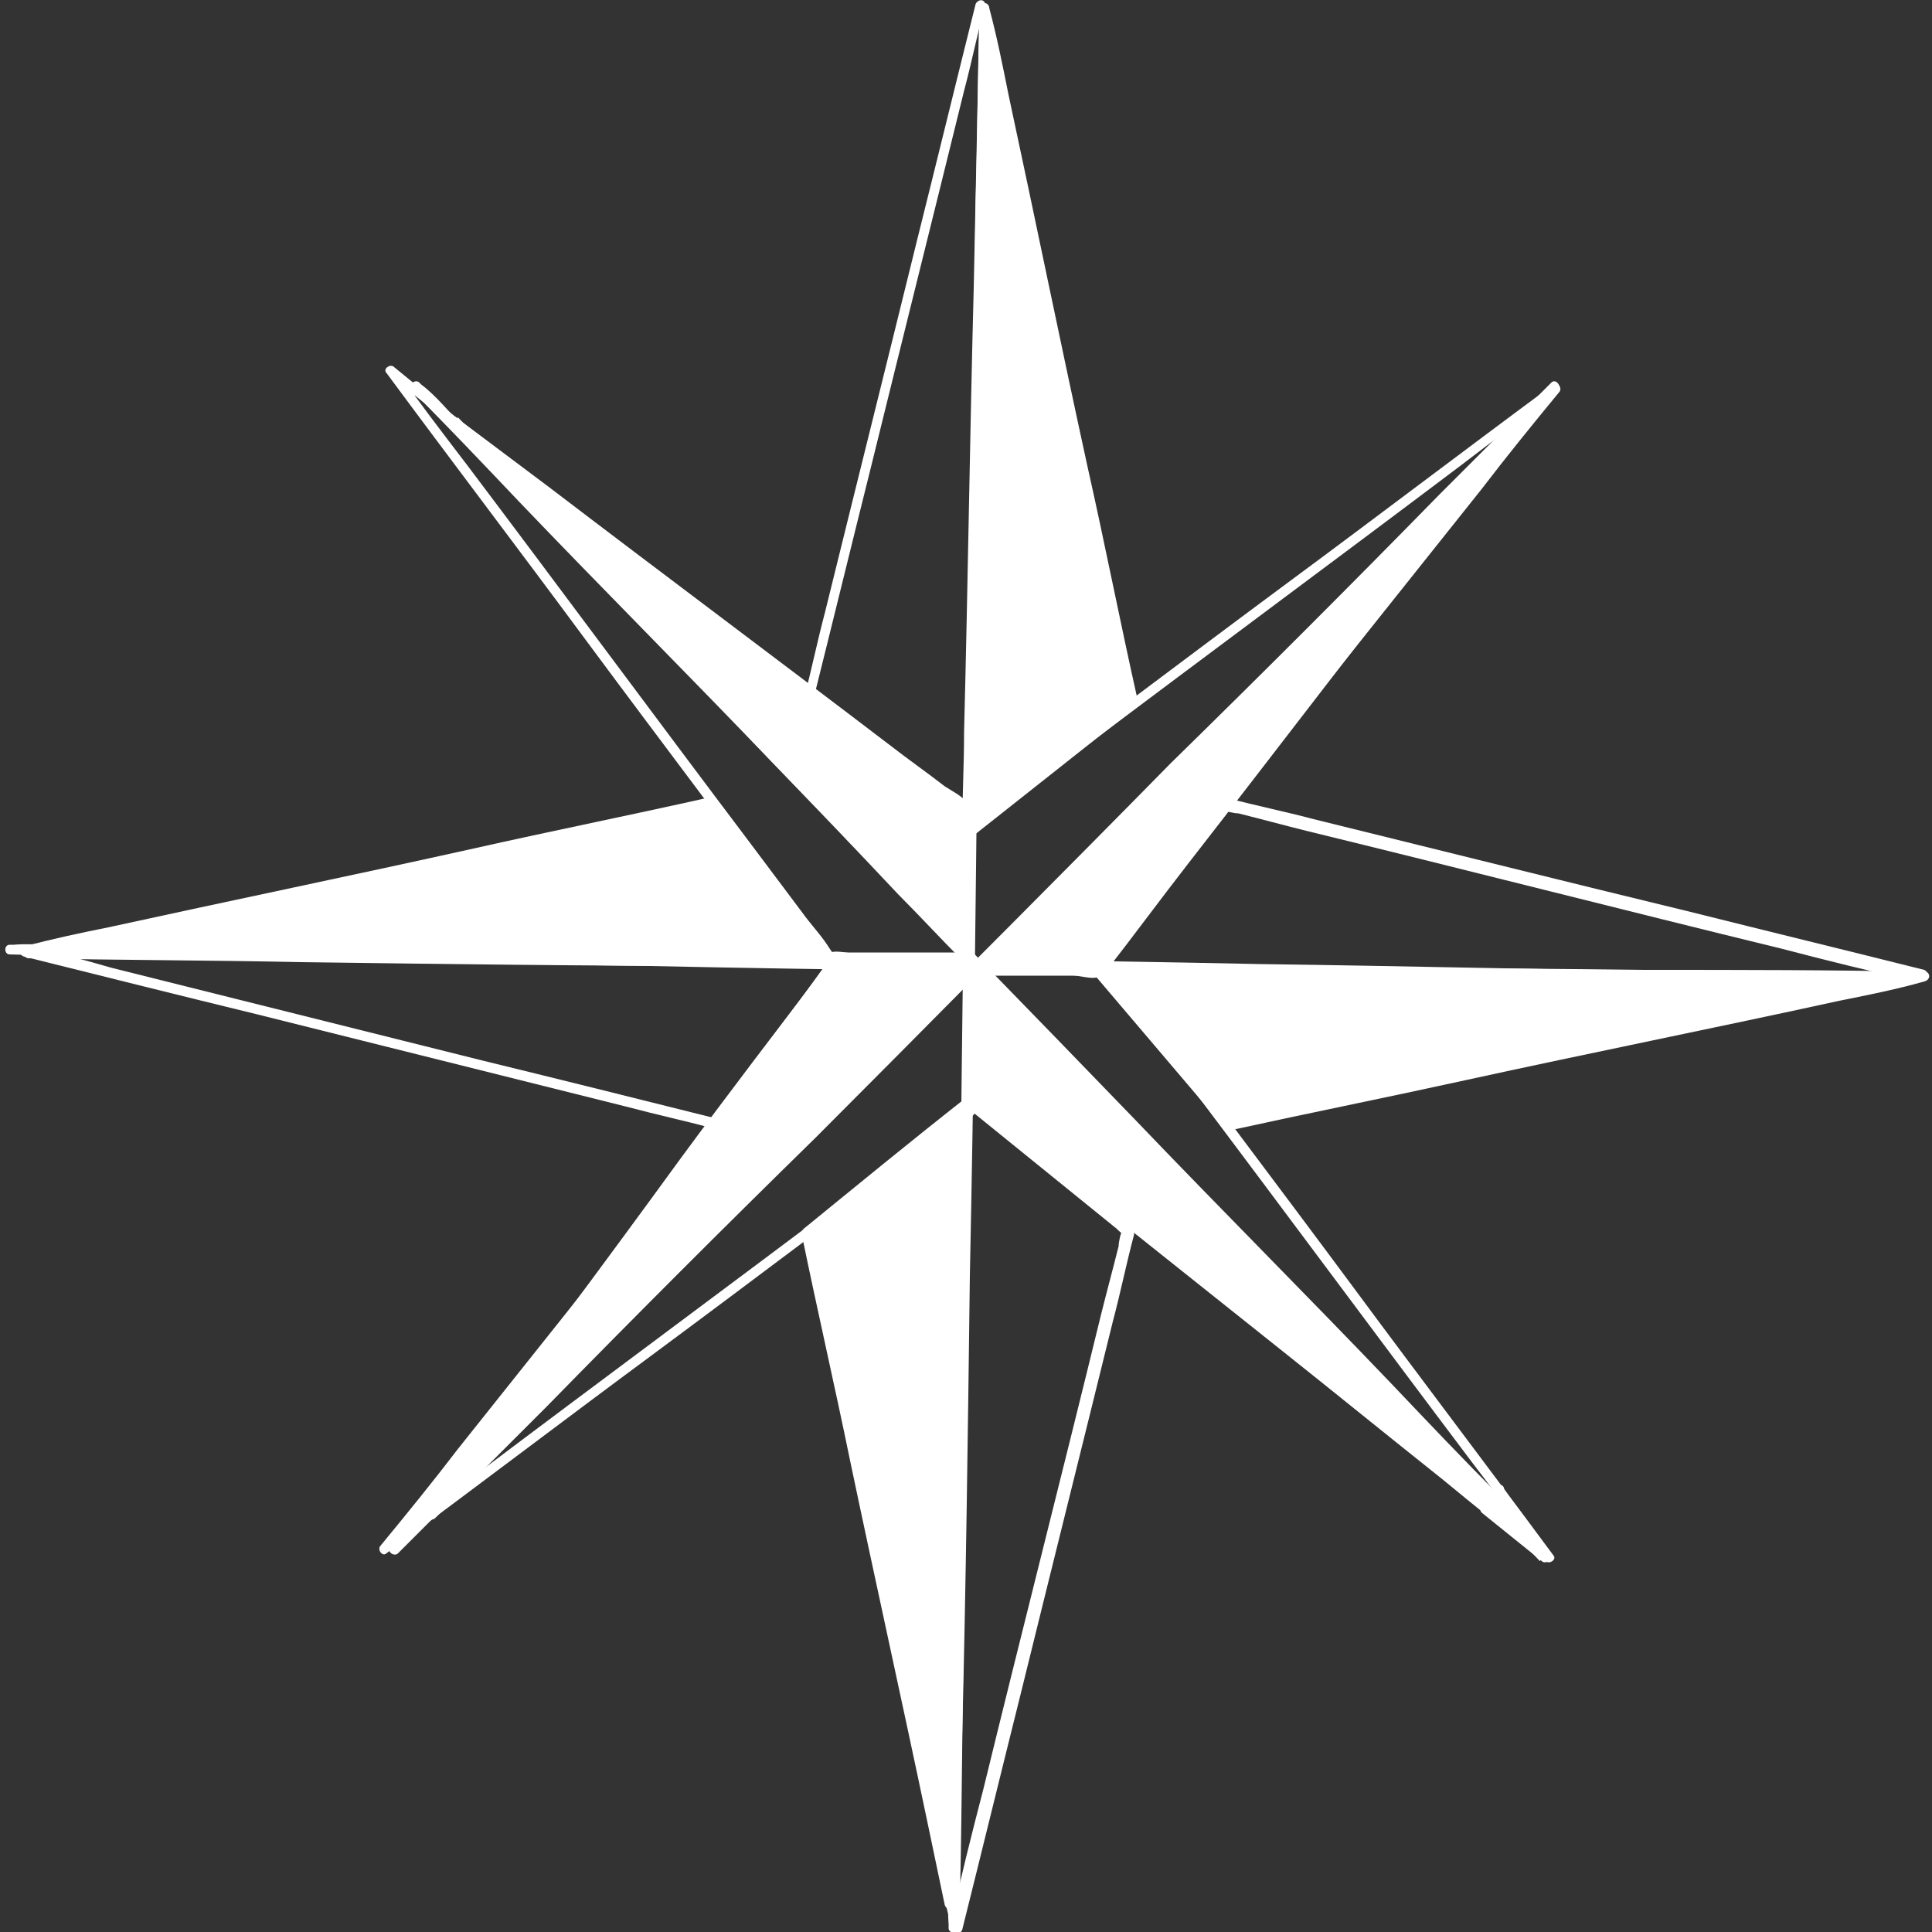 <?xml version="1.0" encoding="utf-8"?>
<!-- Generator: Adobe Illustrator 21.1.0, SVG Export Plug-In . SVG Version: 6.00 Build 0)  -->
<svg version="1.1" id="Layer_1" xmlns="http://www.w3.org/2000/svg" xmlns:xlink="http://www.w3.org/1999/xlink" x="0px" y="0px"
	 viewBox="0 0 100 100" style="enable-background:new 0 0 100 100;" xml:space="preserve">
<rect x="0" y="0" width="100" height="100" fill="#333333" stroke="none"/>
<style type="text/css">
	.st0{fill:#FFFFFF;}
</style>
<g>
	<g>
		<path class="st0" d="M42.1,36.2c1-4,2-8.1,3-12.1c1.6-6.5,3.2-12.9,4.8-19.4c0.4-1.5,0.7-3,1.1-4.5c-0.2,0-0.3,0-0.5,0
			c1.3,6,2.6,12.1,3.9,18.1c0.9,4.1,1.8,8.2,2.6,12.4c0.3,1.3,0.6,2.6,0.9,4c0.1,0.4,0.2,0.7,0.2,1.1c0,0.1,0,0.2,0.1,0.3
			c0.1,0.2-0.1-0.1,0.1-0.2c-0.1,0-0.4,0.3-0.5,0.4c-0.3,0.3-0.7,0.6-1,0.8c-0.9,0.8-1.9,1.5-2.8,2.3c-1.3,1.1-2.7,2.2-4,3.3
			c0.1,0,0.2,0,0.4,0c-2.8-2.3-5.5-4.5-8.3-6.8c-0.3-0.2-0.6,0.2-0.4,0.4c2.8,2.3,5.5,4.5,8.3,6.8c0.1,0.1,0.2,0.1,0.4,0
			c2.8-2.3,5.5-4.5,8.3-6.8c0.1-0.1,0.1-0.2,0.1-0.3C57.8,32,57,28,56.1,23.9c-1.4-6.4-2.7-12.9-4.1-19.3c-0.3-1.5-0.6-3-1-4.4
			c-0.1-0.3-0.4-0.2-0.5,0c-1,4-2,8.1-3,12.1c-1.6,6.5-3.2,12.9-4.8,19.4c-0.4,1.5-0.7,3-1.1,4.5C41.5,36.4,42,36.6,42.1,36.2z"/>
		<path class="st0" d="M56.6,50c2.3,2.8,4.5,5.5,6.8,8.3c0.1,0.1,0.2,0.1,0.3,0.1c4.1-0.9,8.1-1.7,12.2-2.6
			c6.4-1.4,12.9-2.7,19.3-4.1c1.5-0.3,3-0.6,4.4-1c0.3-0.1,0.2-0.4,0-0.5c-4-1-8.1-2-12.1-3C80.9,45.6,74.5,44,68,42.4
			c-1.5-0.4-3-0.7-4.5-1.1c-0.1,0-0.2,0-0.3,0.1c-2.3,2.8-4.5,5.5-6.8,8.3c-0.2,0.3,0.2,0.6,0.4,0.4c2.1-2.6,4.3-5.3,6.4-7.9
			c0.1-0.1,0.3-0.3,0.3-0.4c-0.1,0.3-0.3-0.1-0.2,0.1c0.1,0.1,0.6,0.2,0.8,0.2c1.2,0.3,2.3,0.6,3.5,0.9c8.2,2,16.4,4.1,24.6,6.1
			c2.3,0.6,4.7,1.2,7,1.7c0-0.2,0-0.3,0-0.5c-6,1.3-12.1,2.6-18.1,3.9c-4.1,0.9-8.2,1.8-12.4,2.6c-1.3,0.3-2.6,0.6-4,0.9
			c-0.4,0.1-0.7,0.2-1.1,0.2c-0.1,0-0.2,0-0.3,0.1c-0.2,0.1,0.1-0.1,0.2,0.1c0-0.1-0.3-0.4-0.4-0.5c-0.3-0.3-0.6-0.7-0.8-1
			c-0.8-0.9-1.5-1.9-2.3-2.8c-1.1-1.3-2.2-2.7-3.3-4C56.7,49.4,56.4,49.8,56.6,50z"/>
		<path class="st0" d="M50,56.9c-2.8,2.3-5.5,4.5-8.3,6.8c-0.1,0.1-0.1,0.2-0.1,0.3c0.9,4.1,1.7,8.1,2.6,12.2
			c1.4,6.4,2.7,12.9,4.1,19.3c0.3,1.5,0.6,3,1,4.4c0.1,0.3,0.4,0.2,0.5,0c1-4,2-8.1,3-12.1c1.6-6.5,3.2-12.9,4.8-19.4
			c0.4-1.5,0.7-3,1.1-4.5c0-0.1,0-0.2-0.1-0.3c-2.8-2.3-5.5-4.5-8.3-6.8c-0.3-0.2-0.6,0.2-0.4,0.4c2.6,2.1,5.3,4.3,7.9,6.4
			c0.1,0.1,0.3,0.3,0.4,0.3c-0.3-0.1,0.1-0.3-0.1-0.2c-0.1,0.1-0.2,0.6-0.2,0.8c-0.3,1.2-0.6,2.3-0.9,3.5c-2,8.2-4.1,16.4-6.1,24.6
			c-0.6,2.3-1.2,4.7-1.7,7c0.2,0,0.3,0,0.5,0c-1.3-6-2.6-12.1-3.9-18.1c-0.9-4.1-1.8-8.2-2.6-12.4c-0.3-1.3-0.6-2.6-0.9-4
			c-0.1-0.4-0.2-0.7-0.2-1.1c0-0.1,0-0.2-0.1-0.3c-0.1-0.2,0.1,0.1-0.1,0.2c0.1,0,0.4-0.3,0.5-0.4c0.3-0.3,0.7-0.6,1-0.8
			c0.9-0.8,1.9-1.5,2.8-2.3c1.3-1.1,2.7-2.2,4-3.3C50.6,57,50.2,56.7,50,56.9z"/>
		<path class="st0" d="M43.4,49.7c-2.2-2.8-4.3-5.5-6.5-8.3c-0.1-0.1-0.2-0.1-0.3-0.1c-4,0.9-8,1.7-12,2.6c-6.3,1.4-12.6,2.7-19,4.1
			c-1.5,0.3-2.9,0.6-4.4,1c-0.3,0.1-0.2,0.4,0,0.5c4,1,8,2,12.1,3c6.4,1.6,12.8,3.2,19.2,4.8c1.5,0.4,2.9,0.7,4.4,1.1
			c0.1,0,0.2,0,0.3-0.1c2-2.8,4.1-5.5,6.1-8.3c0.2-0.3-0.3-0.5-0.4-0.3c-2,2.8-4.1,5.5-6.1,8.3c0.1,0,0.2-0.1,0.3-0.1
			c-4-1-8-2-12.1-3c-6.4-1.6-12.8-3.2-19.2-4.8C4.4,49.7,3,49.3,1.5,49c0,0.2,0,0.3,0,0.5c6-1.3,11.9-2.6,17.9-3.9
			c4-0.9,8-1.7,12-2.6c1.3-0.3,2.6-0.6,4-0.9c0.4-0.1,0.7-0.1,1.1-0.2c0.1,0,0.2,0,0.2-0.1c0.2-0.1-0.1,0-0.2-0.1
			c0,0.2,0.3,0.4,0.4,0.5c0.3,0.3,0.5,0.7,0.8,1c0.7,0.9,1.5,1.9,2.2,2.8c1,1.3,2,2.6,3.1,3.9C43.2,50.3,43.6,49.9,43.4,49.7z"/>
		<path class="st0" d="M50,50.2c1.6,0,3.3,0,4.9,0c0.6,0,1.7,0.3,2.2-0.3c1.5-1.7,2.9-3.6,4.3-5.4c5.1-6.4,10.2-12.8,15.3-19.2
			c1.3-1.7,2.6-3.3,4-5c0.2-0.2-0.1-0.6-0.3-0.4c-4.6,3.4-9.2,6.9-13.8,10.3c-5.4,4-10.8,8.1-16.2,12.1c-0.1,0.1-0.3,0.2-0.4,0.3
			c-0.3,0.4-0.1,1.3-0.1,1.7c0,1.9,0,3.7,0,5.6c0,0.3,0.5,0.3,0.5,0c0-1.6,0-3.2,0-4.8c0-0.4,0-0.8,0-1.3c0-0.2,0.1-0.7,0-0.9
			c-0.1-0.2-0.1,0.1-0.1,0.1c0.1,0,0.1-0.1,0.2-0.1c0.7-0.4,1.3-1,2-1.5c1.2-0.9,2.4-1.8,3.6-2.7c6.5-4.9,13-9.7,19.5-14.6
			c1.7-1.3,3.4-2.6,5.1-3.8c-0.1-0.1-0.2-0.3-0.3-0.4c-3.5,4.4-6.9,8.7-10.4,13.1c-4.3,5.4-8.5,10.8-12.8,16.2
			c-0.2,0.2-0.3,0.4-0.4,0.5c0.1-0.1,0.2,0,0-0.1c-0.3-0.1-0.8,0-1.1,0c-1.8,0-3.6,0-5.5,0C49.7,49.7,49.7,50.2,50,50.2z"/>
		<path class="st0" d="M50.1,50.1c0,1.6,0,3.3,0,4.9c0,0.6-0.3,1.7,0.3,2.2c1.7,1.5,3.6,2.9,5.4,4.3c6.4,5.1,12.8,10.2,19.2,15.3
			c1.7,1.3,3.3,2.6,5,4c0.2,0.2,0.6-0.1,0.4-0.3c-3.4-4.6-6.9-9.2-10.3-13.8c-4-5.4-8.1-10.8-12.1-16.2c-0.1-0.1-0.2-0.3-0.3-0.4
			c-0.4-0.3-1.3-0.1-1.7-0.1c-1.9,0-3.7,0-5.6,0c-0.3,0-0.3,0.5,0,0.5c1.6,0,3.2,0,4.8,0c0.4,0,0.8,0,1.3,0c0.2,0,0.7,0.1,0.9,0
			c0.2-0.1-0.1-0.1-0.1-0.1c0,0.1,0.1,0.1,0.1,0.2c0.4,0.7,1,1.3,1.5,2c0.9,1.2,1.8,2.4,2.7,3.6c4.9,6.5,9.7,13,14.6,19.5
			c1.3,1.7,2.6,3.4,3.8,5.1c0.1-0.1,0.3-0.2,0.4-0.3c-4.4-3.5-8.7-6.9-13.1-10.4c-5.4-4.3-10.8-8.5-16.2-12.8
			c-0.2-0.2-0.4-0.3-0.5-0.4c0.1,0.1,0,0.2,0.1,0c0.1-0.3,0-0.8,0-1.1c0-1.8,0-3.6,0-5.5C50.6,49.8,50.1,49.8,50.1,50.1z"/>
		<path class="st0" d="M50.3,50.2c-1.6,0-3.3,0-4.9,0c-0.6,0-1.7-0.3-2.2,0.3c-1.5,1.7-2.9,3.6-4.3,5.4C33.9,62.2,28.8,68.6,23.7,75
			c-1.3,1.7-2.6,3.3-4,5c-0.2,0.2,0.1,0.6,0.3,0.4c4.6-3.4,9.2-6.9,13.8-10.3c5.4-4,10.8-8.1,16.2-12.1c0.1-0.1,0.3-0.2,0.4-0.3
			c0.3-0.4,0.1-1.3,0.1-1.7c0-1.9,0-3.7,0-5.6c0-0.3-0.5-0.3-0.5,0c0,1.6,0,3.2,0,4.8c0,0.4,0,0.8,0,1.3c0,0.2-0.1,0.7,0,0.9
			c0.1,0.2,0.1-0.1,0.1-0.1c-0.1,0-0.1,0.1-0.2,0.1c-0.7,0.4-1.3,1-2,1.5c-1.2,0.9-2.4,1.8-3.6,2.7c-6.5,4.9-13,9.7-19.5,14.6
			c-1.7,1.3-3.4,2.6-5.1,3.8c0.1,0.1,0.2,0.3,0.3,0.4c3.5-4.4,6.9-8.7,10.4-13.1c4.3-5.4,8.5-10.8,12.8-16.2
			c0.2-0.2,0.3-0.4,0.4-0.5c-0.1,0.1-0.2,0,0,0.1c0.3,0.1,0.8,0,1.1,0c1.8,0,3.6,0,5.5,0C50.6,50.7,50.6,50.2,50.3,50.2z"/>
		<path class="st0" d="M50.2,49.6c0-1.6,0-3.3,0-4.9c0-0.6,0.3-1.7-0.3-2.2c-1.7-1.5-3.6-2.9-5.4-4.3C38.2,33.1,31.8,28,25.4,23
			c-1.7-1.3-3.3-2.6-5-4c-0.2-0.2-0.6,0.1-0.4,0.3c3.4,4.6,6.9,9.2,10.3,13.8c4,5.4,8.1,10.8,12.1,16.2c0.1,0.1,0.2,0.3,0.3,0.4
			c0.4,0.3,1.3,0.1,1.7,0.1c1.9,0,3.7,0,5.6,0c0.3,0,0.3-0.5,0-0.5c-1.6,0-3.2,0-4.8,0c-0.4,0-0.8,0-1.3,0c-0.2,0-0.7-0.1-0.9,0
			c-0.2,0.1,0.1,0.1,0.1,0.1c0-0.1-0.1-0.1-0.1-0.2c-0.4-0.7-1-1.3-1.5-2c-0.9-1.2-1.8-2.4-2.7-3.6c-4.9-6.5-9.7-13-14.6-19.5
			c-1.3-1.7-2.6-3.4-3.8-5.1c-0.1,0.1-0.3,0.2-0.4,0.3c4.4,3.5,8.7,6.9,13.1,10.4c5.4,4.3,10.8,8.5,16.2,12.8
			c0.2,0.2,0.4,0.3,0.5,0.4c-0.1-0.1,0-0.2-0.1,0c-0.1,0.3,0,0.8,0,1.1c0,1.8,0,3.6,0,5.5C49.7,49.9,50.2,49.9,50.2,49.6z"/>
		<path class="st0" d="M50.7,0.5c-0.1,3.3-0.1,6.6-0.2,9.9c-0.1,7.9-0.3,15.8-0.4,23.8c-0.2,9.5-0.3,19-0.4,28.5
			c-0.1,8.3-0.3,16.5-0.4,24.8c-0.1,2.7-0.1,5.5-0.1,8.2c0,1.3-0.2,2.6-0.1,3.9c0,0.1,0,0.1,0,0.2c0,0.3,0.5,0.3,0.5,0
			c0.1-3.3,0.1-6.6,0.2-9.9C50,81.9,50.1,74,50.2,66c0.2-9.5,0.3-19,0.4-28.5c0.1-8.3,0.3-16.5,0.4-24.8c0.1-2.7,0.1-5.5,0.1-8.2
			c0-1.3,0.2-2.6,0.1-3.9c0-0.1,0-0.1,0-0.2C51.2,0.1,50.7,0.1,50.7,0.5L50.7,0.5z"/>
		<path class="st0" d="M98.3,50.5c-3.3-0.1-6.5-0.1-9.8-0.2c-7.8-0.1-15.6-0.3-23.3-0.4c-9.4-0.2-18.8-0.3-28.2-0.4
			c-8.2-0.1-16.3-0.3-24.5-0.4c-2.7,0-5.3-0.1-8-0.1c-1.3,0-2.6-0.2-3.8-0.1c-0.1,0-0.1,0-0.2,0c-0.3,0-0.3,0.5,0,0.5
			c3.3,0.1,6.5,0.1,9.8,0.2c7.8,0.1,15.6,0.3,23.3,0.4c9.4,0.2,18.8,0.3,28.2,0.4c8.2,0.1,16.3,0.3,24.5,0.4c2.7,0,5.3,0.1,8,0.1
			c1.3,0,2.6,0.2,3.8,0.1c0.1,0,0.1,0,0.2,0C98.6,51,98.6,50.5,98.3,50.5L98.3,50.5z"/>
		<path class="st0" d="M80.3,19.8c-1.9,1.9-3.9,3.9-5.8,5.8c-4.6,4.7-9.2,9.3-13.9,13.9C55,45.2,49.4,50.8,43.8,56.4
			C39,61.3,34.1,66.2,29.3,71c-1.6,1.6-3.2,3.2-4.8,4.8c-0.7,0.7-1.6,1.5-2.3,2.3c0,0-0.1,0.1-0.1,0.1c-0.2,0.2,0.1,0.6,0.4,0.4
			c1.9-1.9,3.9-3.9,5.8-5.8c4.6-4.7,9.2-9.3,13.9-13.9c5.6-5.6,11.2-11.3,16.8-16.9c4.8-4.9,9.7-9.7,14.5-14.6
			c1.6-1.6,3.2-3.2,4.8-4.8c0.7-0.7,1.6-1.5,2.3-2.3c0,0,0.1-0.1,0.1-0.1C80.8,19.9,80.5,19.6,80.3,19.8L80.3,19.8z"/>
		<path class="st0" d="M77.6,77.4c-1.9-1.9-3.7-3.8-5.6-5.8c-4.4-4.6-8.9-9.1-13.3-13.7c-5.4-5.6-10.8-11.1-16.2-16.7
			c-4.6-4.8-9.3-9.5-13.9-14.3c-1.5-1.6-3.1-3.2-4.6-4.8c-0.7-0.7-1.4-1.6-2.2-2.2c0,0-0.1-0.1-0.1-0.1c-0.2-0.2-0.6,0.1-0.4,0.4
			c1.9,1.9,3.7,3.8,5.6,5.8c4.4,4.6,8.9,9.1,13.3,13.7c5.4,5.6,10.8,11.1,16.2,16.7c4.6,4.8,9.3,9.5,13.9,14.3
			c1.5,1.6,3.1,3.2,4.6,4.8c0.7,0.7,1.4,1.6,2.2,2.2c0,0,0.1,0.1,0.1,0.1C77.4,78,77.8,77.6,77.6,77.4L77.6,77.4z"/>
	</g>
	<g>
		<g>
			<polygon class="st0" points="50.9,0.5 50,43.1 58.6,36.3 			"/>
			<g>
				<path class="st0" d="M50.7,0.5c-0.1,4.8-0.2,9.6-0.3,14.4c-0.2,7.6-0.3,15.3-0.5,23c0,1.8-0.1,3.5-0.1,5.3
					c0,0.2,0.3,0.3,0.4,0.2c2.9-2.3,5.7-4.5,8.6-6.8c0.1-0.1,0.1-0.2,0.1-0.3c-0.9-4-1.7-8.1-2.6-12.1c-1.4-6.4-2.7-12.8-4.1-19.3
					c-0.3-1.5-0.6-3-1-4.5C51.1,0.1,50.6,0.2,50.7,0.5c1.3,6.2,2.6,12.3,3.9,18.4c0.9,4.1,1.8,8.2,2.6,12.3c0.3,1.3,0.6,2.6,0.9,3.9
					c0.1,0.3,0.1,0.7,0.2,1c0,0.1,0,0.2,0.1,0.2c0.1,0.1,0.2-0.2,0-0.2c-0.2,0-0.5,0.4-0.6,0.5c-0.4,0.3-0.7,0.6-1.1,0.8
					c-1,0.8-1.9,1.5-2.9,2.3c-1.3,1-2.6,2.1-4,3.1c0.2,0.1,0.3,0.1,0.4,0.2c0.1-4.8,0.2-9.6,0.3-14.4c0.2-7.6,0.3-15.3,0.5-23
					c0-1.8,0.1-3.5,0.1-5.3C51.2,0.1,50.7,0.1,50.7,0.5z"/>
			</g>
		</g>
		<g>
			<polygon class="st0" points="99.6,50.5 63.7,58.2 56.9,50.2 			"/>
			<g>
				<path class="st0" d="M99.5,50.3c-6,1.3-12,2.6-18,3.8c-4.1,0.9-8.3,1.8-12.4,2.7c-1.3,0.3-2.7,0.6-4,0.9
					c-0.4,0.1-0.8,0.2-1.1,0.2c-0.1,0-0.2,0-0.3,0.1c-0.2,0.2,0-0.3,0.1,0.1c-0.2-0.5-0.8-0.9-1.1-1.3c-0.8-0.9-1.5-1.8-2.3-2.7
					c-1.1-1.3-2.3-2.7-3.4-4c-0.1,0.2-0.1,0.3-0.2,0.4c4.8,0,9.6,0.1,14.4,0.1c7.7,0.1,15.3,0.1,23,0.2c1.8,0,3.5,0,5.3,0
					C99.9,50.8,99.9,50.3,99.5,50.3c-4.7-0.1-9.5-0.1-14.4-0.1c-7.7-0.1-15.3-0.1-23-0.2c-1.8,0-3.5,0-5.3,0c-0.2,0-0.3,0.3-0.2,0.4
					c2.3,2.7,4.5,5.3,6.8,8c0.1,0.1,0.2,0.1,0.3,0.1c4.1-0.9,8.1-1.7,12.2-2.6c6.4-1.4,12.9-2.7,19.3-4.1c1.5-0.3,3-0.6,4.4-1
					C100,50.7,99.9,50.2,99.5,50.3z"/>
			</g>
		</g>
		<g>
			<polygon class="st0" points="49.5,97.6 50.1,57.1 41.8,63.8 49.2,98.5 			"/>
			<g>
				<path class="st0" d="M49.7,97.6c0.1-4.6,0.1-9.1,0.2-13.7c0.1-7.3,0.2-14.6,0.3-21.8c0-1.7,0.1-3.3,0.1-5c0-0.2-0.3-0.3-0.4-0.2
					c-2.8,2.2-5.6,4.5-8.3,6.7c-0.1,0.1-0.1,0.2-0.1,0.3c0.8,3.9,1.7,7.8,2.5,11.7c1.3,6.2,2.7,12.5,4,18.7c0.3,1.4,0.6,2.9,0.9,4.3
					c0.1,0.3,0.4,0.2,0.5,0C49.5,98.3,49.6,98,49.7,97.6c0.1-0.2-0.4-0.4-0.5-0.1c-0.1,0.3-0.2,0.6-0.3,0.9c0.2,0,0.3,0,0.5,0
					c-1.3-5.9-2.5-11.8-3.8-17.8c-0.9-4-1.7-8-2.6-12c-0.3-1.3-0.5-2.5-0.8-3.8c-0.1-0.3-0.1-0.7-0.2-1c0-0.1,0-0.2,0-0.2
					c0,0-0.2,0.2,0,0.1c0.2,0,0.5-0.4,0.6-0.5c0.4-0.3,0.7-0.6,1.1-0.9c0.9-0.7,1.8-1.5,2.8-2.2c1.3-1,2.6-2.1,3.8-3.1
					c-0.2-0.1-0.3-0.1-0.4-0.2c-0.1,4.6-0.1,9.1-0.2,13.7c-0.1,7.3-0.2,14.6-0.3,21.8c0,1.7-0.1,3.3-0.1,5
					C49.2,97.9,49.7,97.9,49.7,97.6z"/>
			</g>
		</g>
		<g>
			<polygon class="st0" points="50.9,49.9 56.9,50.3 79.7,20.7 			"/>
			<g>
				<path class="st0" d="M50.9,50.1c1.6,0.1,3.2,0.2,4.8,0.4c0.7,0.1,1.2,0.3,1.6-0.3c1.4-1.8,2.8-3.7,4.2-5.5
					c4.9-6.3,9.7-12.6,14.6-18.9c1.3-1.6,2.5-3.3,3.8-4.9c0.2-0.2-0.2-0.5-0.4-0.3c-3.2,3.3-6.5,6.6-9.8,9.9
					c-5.2,5.2-10.4,10.5-15.5,15.7c-1.2,1.2-2.4,2.4-3.6,3.6c-0.2,0.2,0.1,0.6,0.4,0.4c3.2-3.3,6.5-6.6,9.8-9.9
					C66,35,71.2,29.7,76.3,24.5c1.2-1.2,2.4-2.4,3.6-3.6c-0.1-0.1-0.3-0.2-0.4-0.3c-3.3,4.2-6.5,8.5-9.8,12.7
					c-4.1,5.4-8.3,10.8-12.4,16.2c-0.1,0.2-0.5,0.5-0.5,0.7c-0.1,0.2-0.1-0.1,0.2-0.1c-0.2-0.1-0.5,0-0.7-0.1
					c-1.8-0.1-3.5-0.3-5.3-0.4C50.5,49.6,50.5,50.1,50.9,50.1z"/>
			</g>
		</g>
		<g>
			<polygon class="st0" points="43.1,49.7 36.9,41.5 1.5,49.2 			"/>
			<g>
				<path class="st0" d="M43.3,49.6c-2.1-2.7-4.1-5.5-6.2-8.2c-0.1-0.1-0.2-0.1-0.3-0.1c-4,0.9-8,1.8-12,2.6
					c-6.3,1.4-12.7,2.8-19,4.2c-1.5,0.3-2.9,0.6-4.4,1c-0.3,0.1-0.2,0.5,0.1,0.5c4.7,0.1,9.4,0.1,14.1,0.2
					c7.5,0.1,14.9,0.2,22.4,0.2c1.7,0,3.4,0,5.1,0.1c0.3,0,0.3-0.5,0-0.5c-4.7-0.1-9.4-0.1-14.1-0.2c-7.5-0.1-14.9-0.2-22.4-0.2
					c-1.7,0-3.4,0-5.1-0.1c0,0.2,0.1,0.3,0.1,0.5c4-0.9,8-1.8,12-2.6c6.3-1.4,12.7-2.8,19-4.2c1.5-0.3,2.9-0.6,4.4-1
					c-0.1,0-0.2-0.1-0.3-0.1c2.1,2.7,4.1,5.5,6.2,8.2C43,50.1,43.5,49.8,43.3,49.6z"/>
			</g>
		</g>
		<g>
			<polygon class="st0" points="50.4,49.8 80,80.6 50.6,56.9 			"/>
			<g>
				<path class="st0" d="M50.2,50c3.3,3.5,6.7,6.9,10,10.4c5.3,5.5,10.6,11.1,15.9,16.6c1.2,1.3,2.4,2.5,3.6,3.8
					c0.1-0.1,0.2-0.2,0.4-0.4c-4.4-3.5-8.7-7-13.1-10.6c-5.3-4.3-10.6-8.5-15.9-12.8c-0.2-0.1-0.3-0.2-0.5-0.4
					c-0.1-0.1,0.1,0.3,0.1,0.1c0-0.1,0-0.2,0-0.3c0-0.4,0-0.8,0-1.3c-0.1-1.8-0.1-3.6-0.2-5.4c0-0.3-0.5-0.3-0.5,0
					c0.1,1.6,0.1,3.2,0.2,4.8c0,0.7-0.1,1.5,0.1,2.2c0.1,0.2,0.1,0.2,0.2,0.4c0.5,0.5,1.2,1,1.7,1.4c1.1,0.9,2.3,1.8,3.4,2.7
					c6.4,5.1,12.7,10.3,19.1,15.4c1.7,1.4,3.3,2.7,5,4c0.3,0.2,0.6-0.1,0.4-0.4c-3.3-3.5-6.7-6.9-10-10.4
					C64.9,64.5,59.5,59,54.2,53.4c-1.2-1.3-2.4-2.5-3.6-3.8C50.4,49.4,50,49.8,50.2,50z"/>
			</g>
		</g>
		<g>
			<polygon class="st0" points="49.8,49.4 49.8,41.7 23.4,21.7 			"/>
			<g>
				<path class="st0" d="M50.1,49.4c0-1.4,0-2.7,0-4.1c0-0.9,0-1.8,0-2.7c0-0.3,0.1-0.8-0.1-1.1c-0.2-0.3-0.8-0.6-1.1-0.8
					C48,40,47,39.3,46.1,38.6c-5.9-4.5-11.8-8.9-17.7-13.4c-1.6-1.2-3.2-2.4-4.8-3.6c-0.2-0.2-0.5,0.2-0.3,0.4c3,3.1,6,6.2,9,9.4
					c4.7,5,9.5,9.9,14.2,14.9c1.1,1.1,2.2,2.3,3.3,3.4c0.2,0.2,0.6-0.1,0.4-0.4c-3-3.1-6-6.2-9-9.4c-4.7-5-9.5-9.9-14.2-14.9
					c-1.1-1.1-2.2-2.3-3.3-3.4c-0.1,0.1-0.2,0.3-0.3,0.4c4.1,3.1,8.3,6.3,12.4,9.4c3,2.3,6,4.5,9,6.8c1.1,0.8,2.1,1.6,3.2,2.4
					c0.5,0.4,1.1,1,1.7,1.3c0.1,0,0.1,0.1,0.1,0.1c-0.4-0.3-0.1-0.3-0.1-0.1c0,0.1,0,0.2,0,0.3c0,0.9,0,1.7,0,2.6c0,1.6,0,3.2,0,4.8
					C49.6,49.7,50.1,49.7,50.1,49.4z"/>
			</g>
		</g>
		<g>
			<polyline class="st0" points="50.4,50 20.3,80.3 20.3,80.3 43.3,50 			"/>
			<g>
				<path class="st0" d="M50.2,49.8c-3.4,3.4-6.8,6.8-10.2,10.2c-5.4,5.4-10.8,10.9-16.2,16.3c-1.2,1.2-2.5,2.5-3.7,3.7
					c0.1,0.1,0.3,0.2,0.4,0.3c2.6-3.4,5.2-6.8,7.7-10.2c4.1-5.4,8.2-10.9,12.3-16.3c1-1.3,1.9-2.5,2.8-3.7c0.2-0.3-0.2-0.5-0.4-0.3
					c-2.6,3.4-5.2,6.8-7.7,10.2C31.2,65.5,27.1,71,23,76.4c-1,1.3-1.9,2.5-2.8,3.7c-0.2,0.2,0.2,0.5,0.4,0.3
					c3.4-3.4,6.8-6.8,10.2-10.2c5.4-5.4,10.8-10.9,16.2-16.3c1.2-1.2,2.5-2.5,3.7-3.7C50.8,49.9,50.5,49.6,50.2,49.8L50.2,49.8z"/>
			</g>
		</g>
		<g>
			<polygon class="st0" points="77.6,77.1 76.9,78.1 80,80.6 			"/>
			<g>
				<path class="st0" d="M77.4,77c-0.2,0.3-0.5,0.7-0.7,1c-0.1,0.1-0.1,0.2,0,0.3c1,0.8,2.1,1.7,3.1,2.5c0.2,0.2,0.6-0.1,0.4-0.3
					c-0.8-1.2-1.6-2.3-2.4-3.5c-0.2-0.3-0.6,0-0.4,0.3c0.8,1.2,1.6,2.3,2.4,3.5c0.1-0.1,0.3-0.2,0.4-0.3c-1-0.8-2.1-1.7-3.1-2.5
					c0,0.1,0,0.2,0,0.3c0.2-0.3,0.5-0.7,0.7-1C78,76.9,77.6,76.7,77.4,77z"/>
			</g>
		</g>
	</g>
</g>
</svg>
